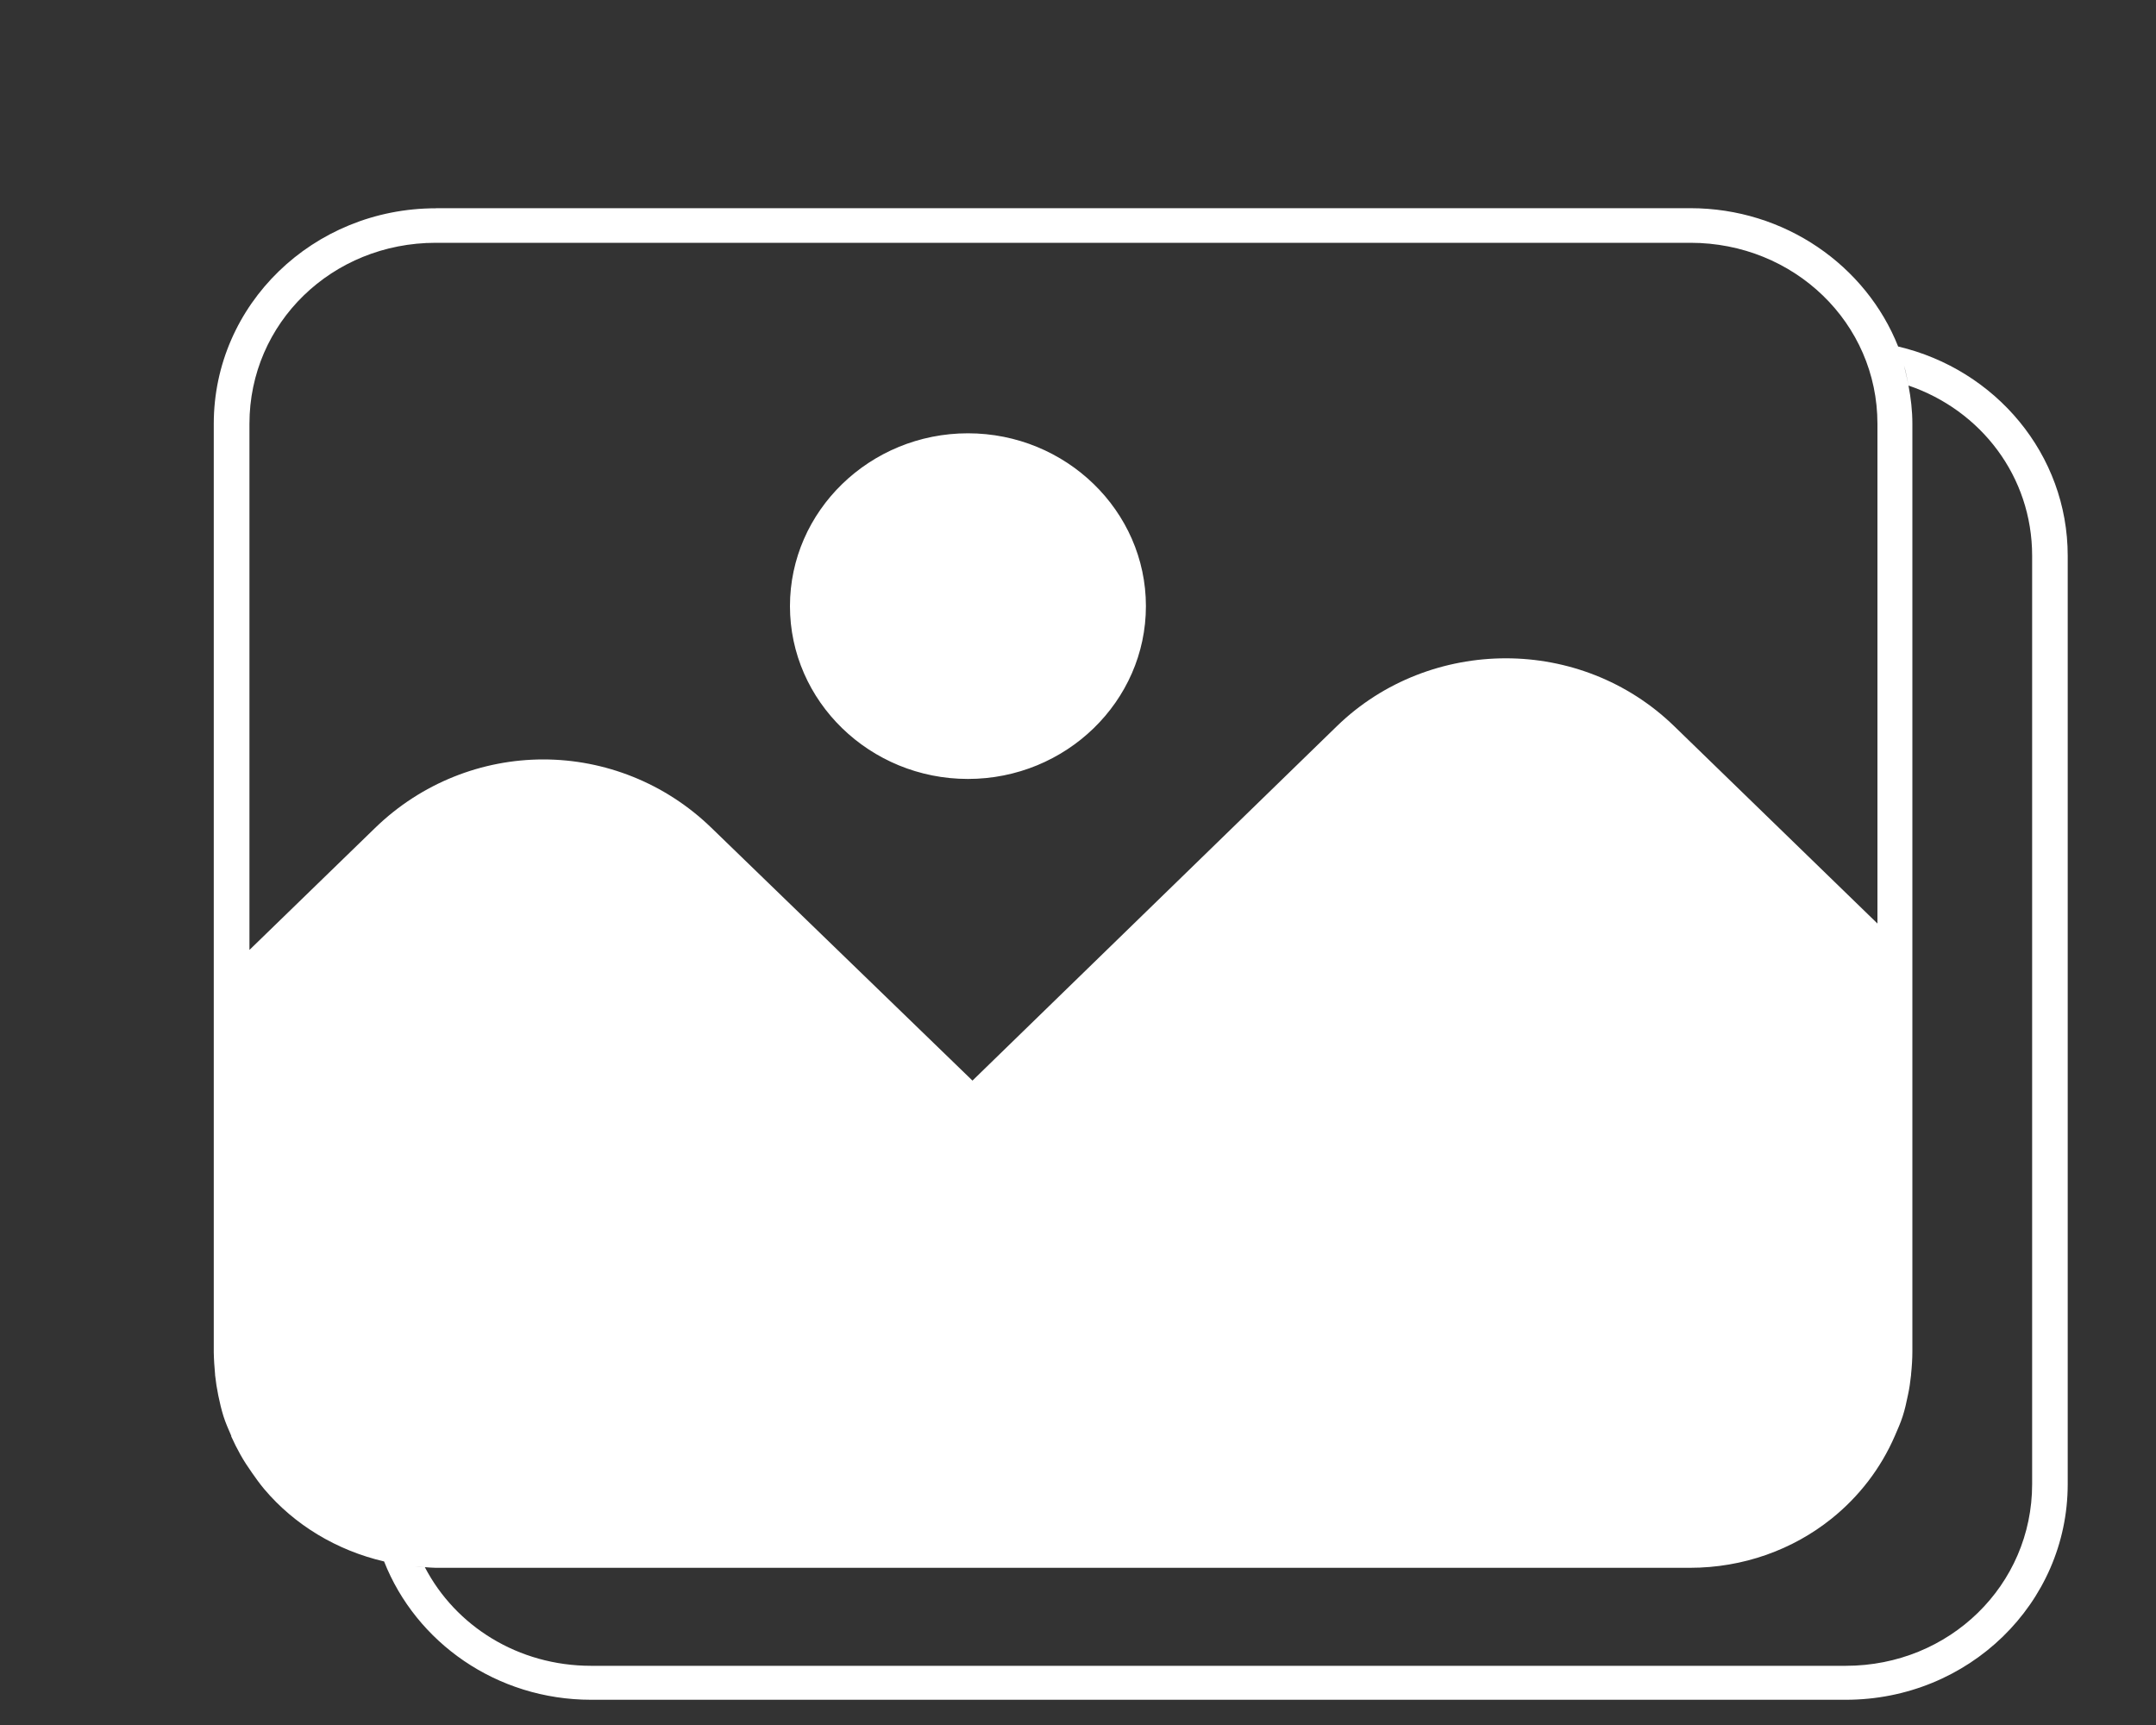 <svg width="20" height="16" viewBox="0 0 20 16" fill="none" xmlns="http://www.w3.org/2000/svg">
    <rect x="0" y="0" width="20" height="16" fill="#333333" stroke="none"/>
    <g clip-path="url(#clip0_205_196)">
        <path d="M4.043 1.932C2.904 1.932 1.983 2.825 1.983 3.931V9.172C1.983 9.18 1.983 9.188 1.983 9.196V12.536V12.542C1.984 12.609 1.989 12.681 1.995 12.746C1.996 12.748 1.995 12.75 1.995 12.752C2.002 12.817 2.012 12.881 2.025 12.944C2.039 13.011 2.053 13.072 2.073 13.136C2.093 13.199 2.119 13.257 2.145 13.317C2.146 13.319 2.145 13.322 2.145 13.323C2.171 13.381 2.199 13.437 2.23 13.492C2.262 13.55 2.3 13.607 2.338 13.661C2.375 13.714 2.41 13.763 2.452 13.813C2.731 14.143 3.121 14.38 3.563 14.483C3.859 15.234 4.606 15.766 5.484 15.766H17.122C18.261 15.766 19.181 14.872 19.181 13.766V5.155C19.181 4.213 18.511 3.426 17.608 3.214C17.311 2.465 16.558 1.931 15.681 1.931H4.043V1.932ZM4.043 2.252H15.681C16.644 2.252 17.416 2.996 17.416 3.931V8.566L15.53 6.735C15.098 6.316 14.534 6.106 13.969 6.106C13.405 6.106 12.834 6.315 12.402 6.735L9.021 10.023L6.601 7.68C6.17 7.261 5.606 7.044 5.04 7.044C4.474 7.044 3.91 7.261 3.479 7.68L2.314 8.811V3.931C2.314 2.996 3.079 2.252 4.043 2.252ZM17.62 3.261C17.636 3.303 17.649 3.345 17.662 3.389C17.68 3.45 17.692 3.512 17.704 3.576C18.376 3.805 18.851 4.419 18.851 5.155V13.766C18.851 14.702 18.085 15.451 17.122 15.451H5.484C4.806 15.451 4.225 15.082 3.941 14.536C3.875 14.533 3.813 14.527 3.749 14.518C3.812 14.527 3.876 14.533 3.941 14.536C3.976 14.538 4.008 14.542 4.043 14.542H13.296H15.675C16.173 14.542 16.632 14.373 16.989 14.087C17.245 13.882 17.448 13.618 17.578 13.317C17.604 13.257 17.63 13.199 17.65 13.137C17.671 13.072 17.684 13.011 17.698 12.944C17.712 12.881 17.721 12.817 17.728 12.752C17.728 12.75 17.728 12.748 17.728 12.746C17.735 12.679 17.74 12.605 17.74 12.536V8.945C17.74 8.941 17.74 8.937 17.74 8.933V3.931C17.74 3.809 17.726 3.692 17.704 3.576C17.692 3.513 17.677 3.449 17.662 3.389C17.651 3.345 17.635 3.304 17.62 3.261V3.261ZM8.979 4.019C8.07 4.019 7.328 4.739 7.328 5.622C7.328 6.505 8.07 7.225 8.979 7.225C9.888 7.225 10.63 6.505 10.63 5.622C10.63 4.739 9.888 4.019 8.979 4.019Z" fill="white"/>
        <g clip-path="url(#clip1_205_196)">
            <path d="M15.306 11.285L16.154 10.539C16.772 9.995 16.772 9.109 16.154 8.565C15.536 8.021 14.53 8.021 13.911 8.565L12.688 9.642C12.07 10.186 12.07 11.072 12.688 11.616C12.78 11.696 12.88 11.764 12.985 11.821L13.64 11.245C13.515 11.218 13.397 11.163 13.3 11.077C13.019 10.83 13.019 10.427 13.3 10.18L14.523 9.103C14.804 8.856 15.261 8.856 15.542 9.103C15.823 9.351 15.823 9.753 15.542 10.001L15.183 10.317C15.331 10.624 15.372 10.961 15.306 11.285Z" fill="white"/>
            <path d="M11.91 10.327L11.062 11.073C10.444 11.617 10.444 12.503 11.062 13.047C11.681 13.591 12.687 13.591 13.305 13.047L14.528 11.97C15.146 11.426 15.146 10.541 14.528 9.996C14.437 9.916 14.337 9.848 14.231 9.791L13.576 10.368C13.701 10.394 13.819 10.449 13.916 10.535C14.197 10.782 14.197 11.185 13.916 11.432L12.693 12.509C12.412 12.756 11.955 12.756 11.674 12.509C11.393 12.261 11.393 11.859 11.674 11.612L12.033 11.295C11.885 10.989 11.844 10.651 11.91 10.327Z" fill="white"/>
        </g>
    </g>
    <defs>
        <clipPath id="clip0_205_196">
            <rect width="18.577" height="15.111" fill="white" transform="translate(0.604 0.667)"/>
        </clipPath>
        <clipPath id="clip1_205_196">
            <rect width="6.688" height="6.476" fill="white" transform="translate(10.264 7.863)"/>
        </clipPath>
    </defs>
</svg>

